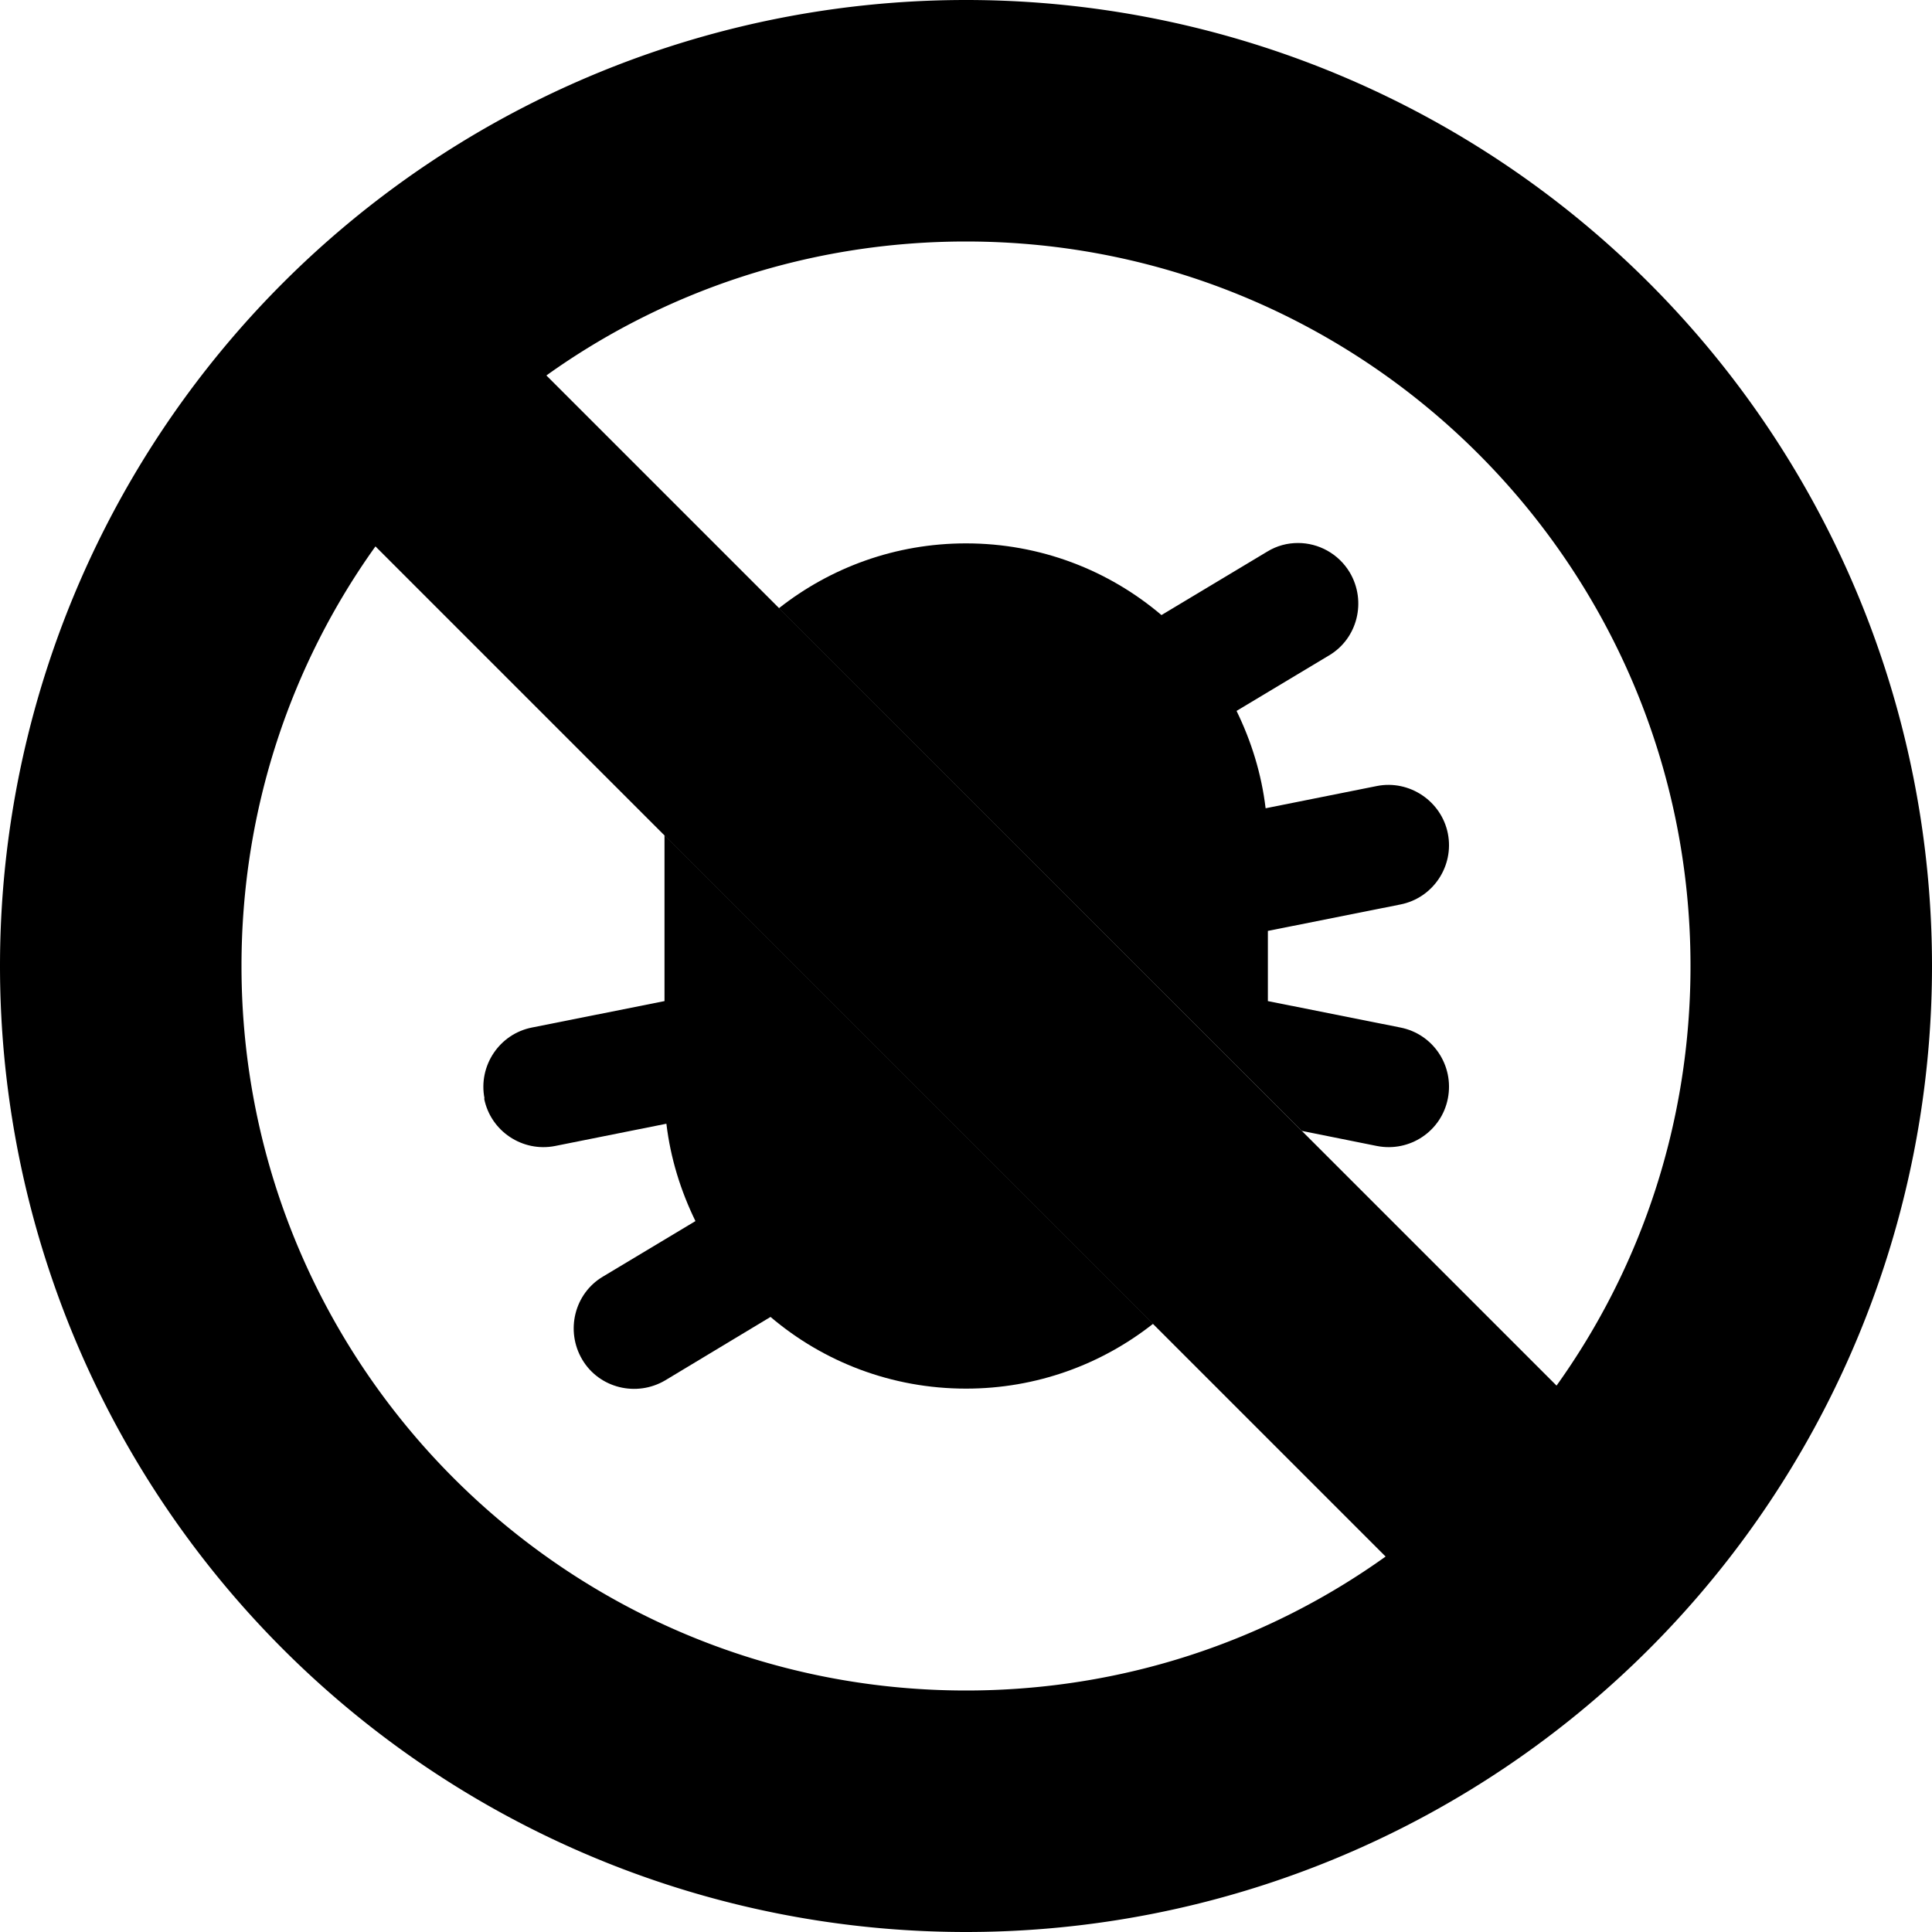 <svg xmlns="http://www.w3.org/2000/svg" viewBox="0 0 512 512"><path class="pr-icon-duotone-secondary" d="M128.3 291.1c1.7 8.7 10.2 14.3 18.8 12.6l29.5-5.9c1.1 9.2 3.8 17.8 7.7 25.8l-24.5 14.7c-7.6 4.5-10 14.4-5.5 22s14.4 10 22 5.5L204.2 349c14 11.9 32.1 19 51.8 19c18.7 0 35.9-6.4 49.6-17.2c-43.2-43.2-86.3-86.3-129.5-129.5c0 .9 0 1.8 0 2.7l0 41.3-35.1 7c-8.7 1.7-14.3 10.2-12.6 18.8zm78.1-129.9L345 299.7l19.9 4c8.7 1.7 17.1-3.9 18.8-12.6s-3.9-17.1-12.6-18.8l-35.1-7 0-18.6 35.1-7c8.7-1.7 14.3-10.2 12.6-18.8s-10.2-14.3-18.8-12.6l-29.5 5.9c-1.1-9.2-3.8-17.8-7.7-25.8l24.5-14.7c7.6-4.5 10-14.4 5.5-22c-3-5-8.3-7.8-13.7-7.8c-2.8 0-5.6 .7-8.2 2.3L307.8 163c-14-11.9-32.1-19-51.8-19c-18.7 0-35.9 6.4-49.6 17.2z"/><path class="pr-icon-duotone-primary" d="M367.2 412.5L99.5 144.8C77.1 176.1 64 214.5 64 256c0 106 86 192 192 192c41.5 0 79.9-13.1 111.2-35.5zm45.3-45.3C434.9 335.9 448 297.5 448 256c0-106-86-192-192-192c-41.5 0-79.9 13.1-111.2 35.5L412.5 367.2zM0 256a256 256 0 1 1 512 0A256 256 0 1 1 0 256z"/></svg>